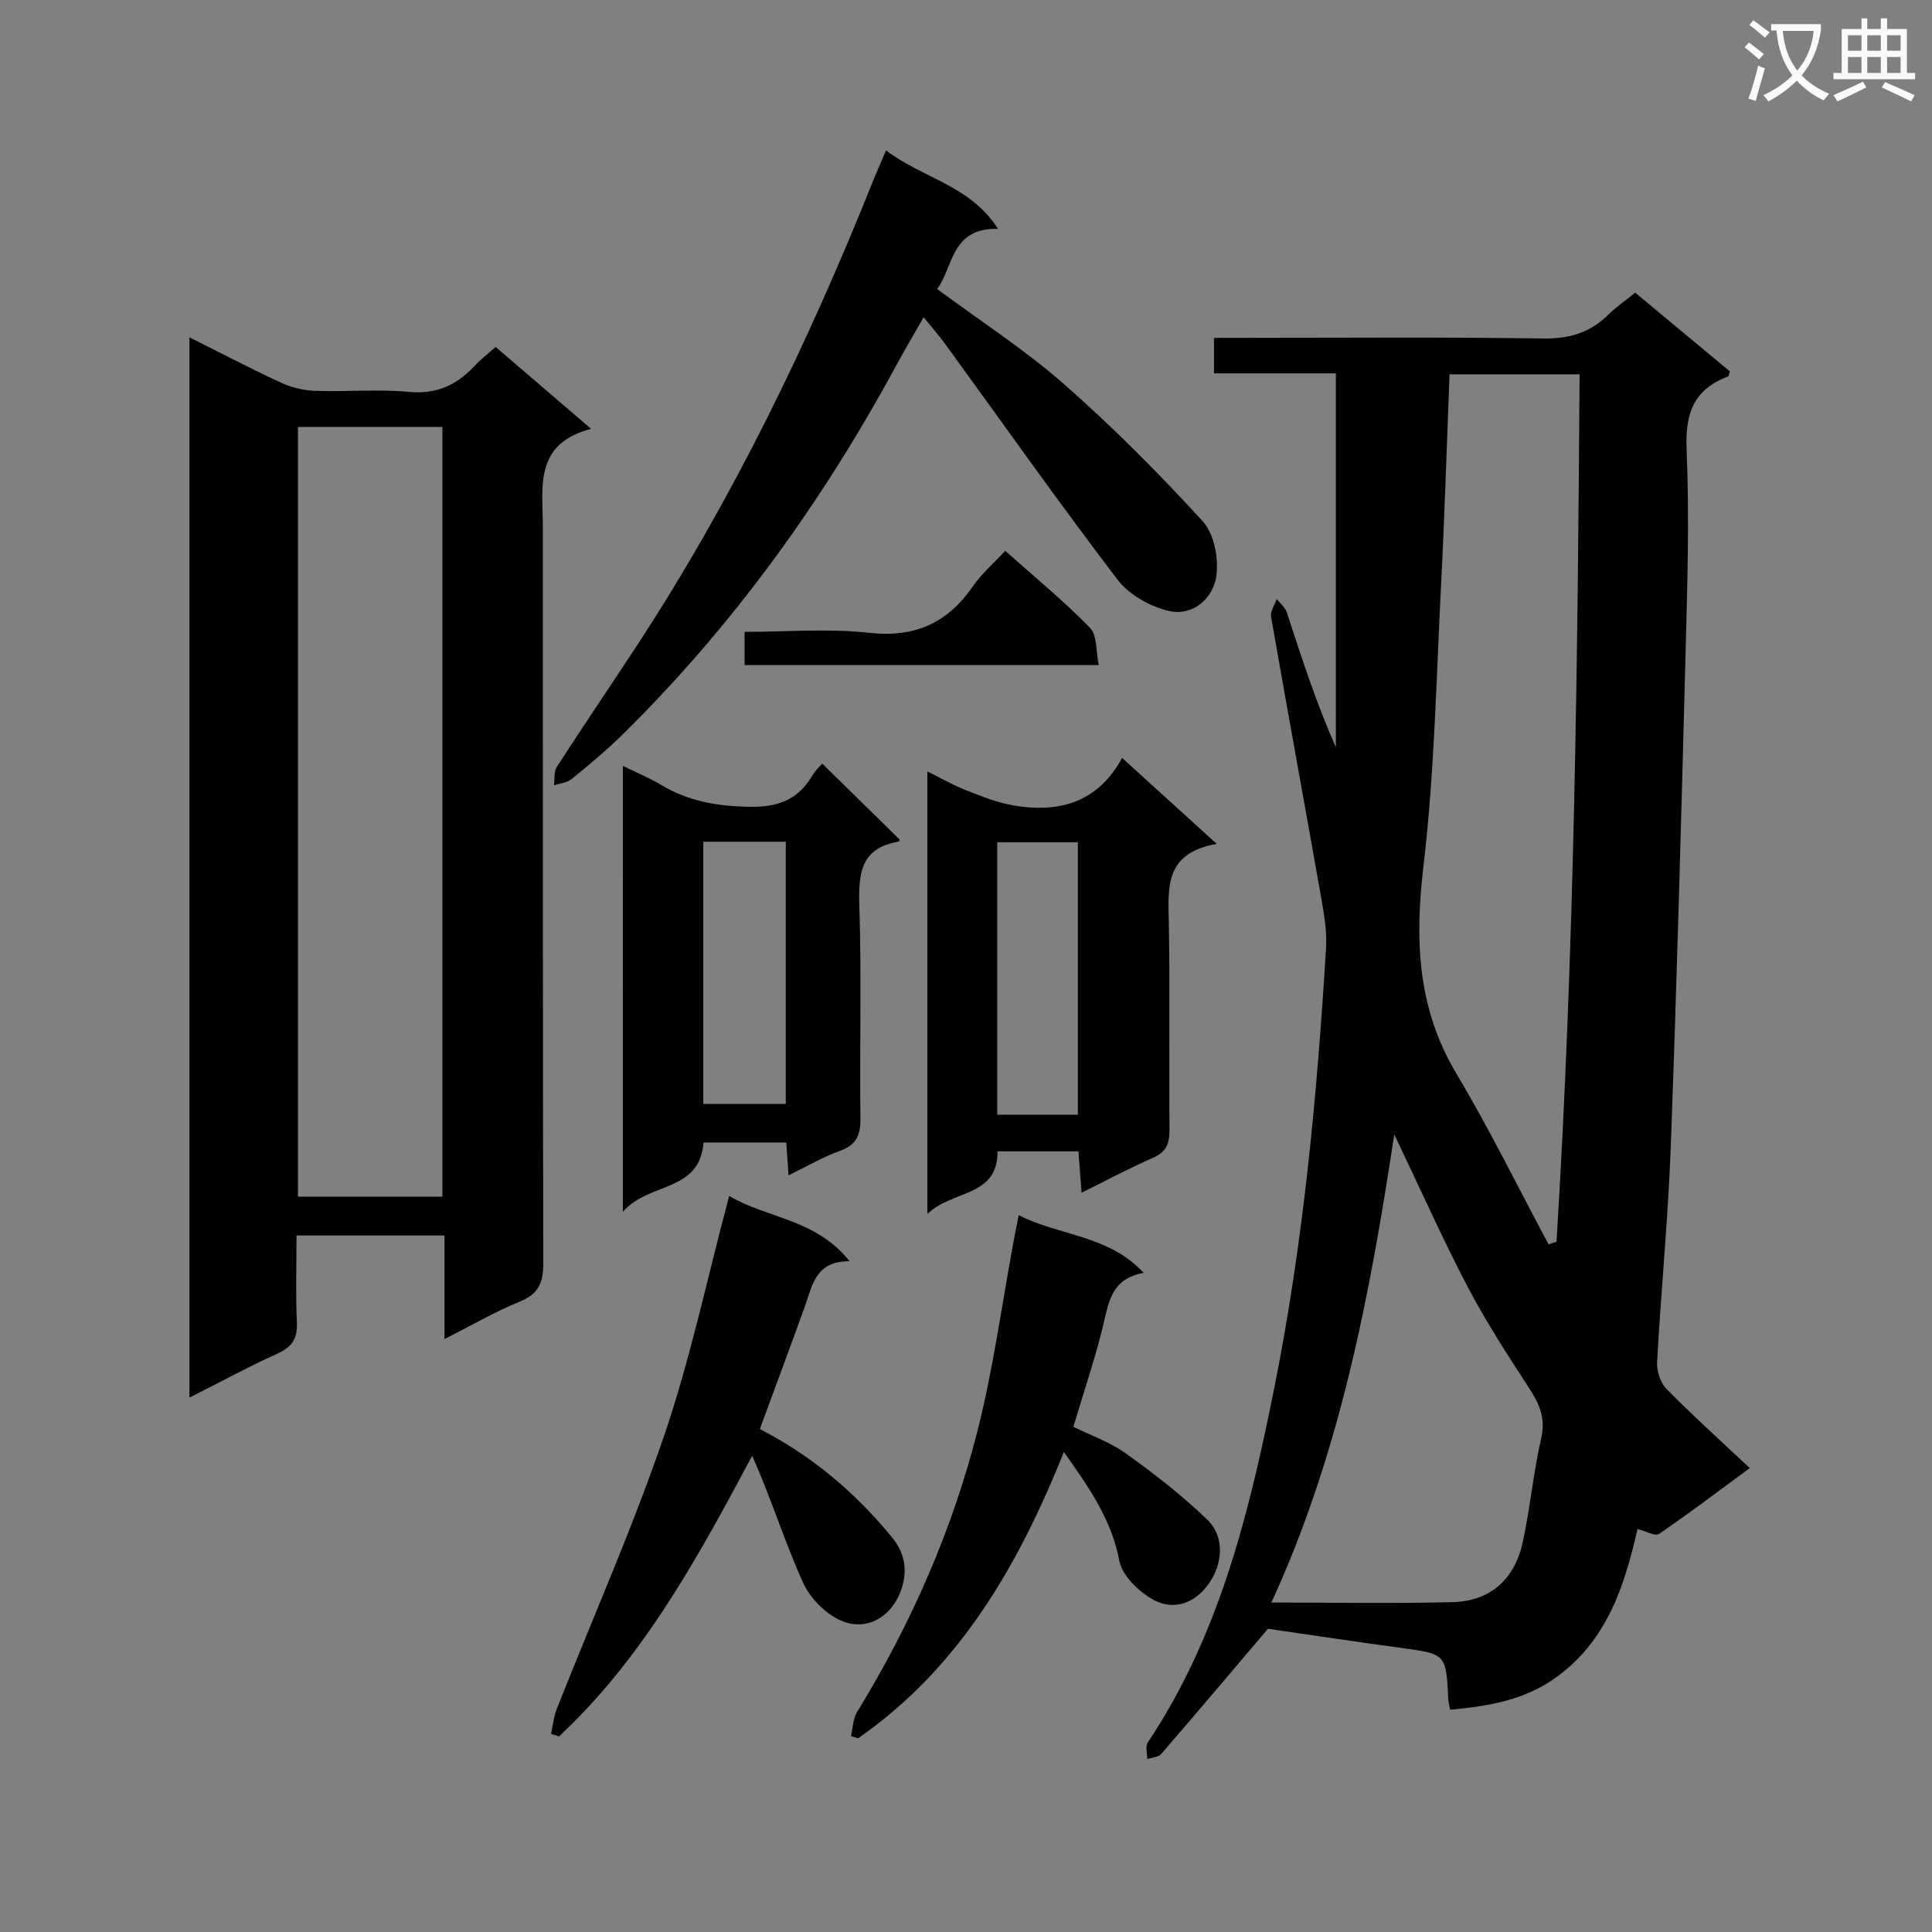 <svg enable-background="new 0 0 400 400" viewBox="0 0 400 400" xmlns="http://www.w3.org/2000/svg"><rect x="0" y="0" width="400" height="400" fill="#808080" stroke="none"/><path d="m362.1 8.8c1.1.8 2.1 1.6 3.1 2.4l-1 1.1c-1.3-1.1-2.3-2-3-2.5zm1.9 4.8c.5.2.9.4 1.4.5-.6 2.3-1.3 4.5-1.9 6.8l-1.5-.5c.8-2.1 1.4-4.3 2-6.8zm-1-9.4c1.3.9 2.4 1.8 3.4 2.5l-1 1.1c-1.4-1.2-2.4-2.1-3.2-2.6zm3.7 2.2v-1.4h10.3v1.2c-.5 3.6-1.8 6.8-4 9.4 1.5 1.6 3.4 2.8 5.7 3.8-.3.4-.7.8-1.1 1.4-2.3-1.1-4.1-2.5-5.6-4.1-1.6 1.6-3.6 3.1-5.9 4.3-.3-.5-.7-.9-1-1.3 2.4-1.1 4.4-2.5 6-4.1-1.9-2.5-3-5.6-3.3-9.3h-1.1zm8.8 0h-6.4c.3 3.3 1.3 6 3 8.2 2-2.3 3.1-5.1 3.4-8.2z" fill="#fafafb"/><path d="m385.3 3.8h1.3v2.2h2.8v-2.2h1.3v2.2h4.1v9.1h1.7v1.3h-16.9v-1.3h1.7v-9.1h4.1v-2.2zm.4 13.1.7 1.2c-1.8.9-3.8 1.9-6 2.9-.2-.4-.5-.8-.8-1.3 2.3-1 4.3-1.9 6.1-2.8zm-3.1-6.4h2.8v-3.2h-2.8zm0 4.6h2.8v-3.3h-2.8zm4-4.6h2.8v-3.2h-2.8zm0 4.6h2.8v-3.3h-2.8zm3.7 1.9c2.1.9 4.1 1.8 6.1 2.7l-.7 1.3c-2.2-1.1-4.2-2-6.1-2.9zm3.2-9.7h-2.8v3.2h2.8zm-2.8 7.8h2.8v-3.3h-2.8z" fill="#fafafb"/><g fill="#010000"><path d="m300.23 353.98c-.16-.94-.34-1.57-.38-2.21-.46-9.39-.46-9.33-9.92-10.61-9.52-1.29-19.03-2.73-27.41-3.94-7.55 8.89-14.77 17.44-22.09 25.91-.59.68-1.91.73-2.89 1.07 0-1.15-.46-2.61.08-3.41 14.73-22.04 20.9-47.15 26.04-72.59 6.13-30.34 9.02-61.08 10.88-91.93.21-3.41-.39-6.93-.99-10.33-3.43-19.43-7-38.83-10.39-58.26-.2-1.12.76-2.44 1.18-3.66.71.92 1.73 1.74 2.08 2.78 3.06 9.29 6.01 18.61 10.16 27.89 0-25.65 0-51.29 0-77.39-8.04 0-16.47 0-25.23 0 0-2.51 0-4.58 0-7.35h5.2c21 0 41.99-.18 62.98.13 5.38.08 9.65-1.19 13.42-4.9 1.64-1.62 3.58-2.94 5.6-4.58 6.65 5.53 13.16 10.94 19.59 16.28-.18.56-.2 1.01-.37 1.07-7.09 2.66-8.9 7.64-8.58 15.1.6 14.13.15 28.32-.22 42.47-.88 33.93-1.8 67.86-3.05 101.78-.55 14.94-2.02 29.85-2.84 44.79-.1 1.83.74 4.25 2.01 5.54 5.37 5.45 11.06 10.57 17.18 16.32-6.27 4.61-12.41 9.28-18.78 13.63-.81.55-2.77-.59-4.47-1.01-2.65 11.71-6.25 23.01-16.74 30.64-6.62 4.81-14.11 6.04-22.05 6.77zm26.81-276.48c-9.39 0-17.97 0-26.93 0-.58 14.72-1.01 29.14-1.75 43.55-1 19.42-1.36 38.92-3.64 58.2-1.82 15.32-1.31 29.44 6.82 43.05 6.85 11.48 12.75 23.53 19.07 35.32l1.65-.54c3.7-59.69 4.38-119.46 4.78-179.58zm-38.37 157.37c-5.16 34.05-11.37 66.33-25.45 96.92 12.87 0 25.16.22 37.44-.08 7.97-.19 12.97-4.8 14.63-12.49 1.53-7.11 2.19-14.42 3.81-21.51.97-4.23-.47-7.2-2.64-10.52-4.45-6.81-8.88-13.68-12.65-20.87-5.14-9.82-9.65-19.97-15.14-31.45z"/><path d="m39.22 289.36c0-73.46 0-146.18 0-219.52 6.52 3.26 12.65 6.47 18.93 9.38 2.17 1 4.69 1.62 7.07 1.7 6.49.23 13.04-.38 19.48.22 5.73.53 9.9-1.45 13.6-5.42 1.24-1.33 2.7-2.45 4.31-3.89 6.34 5.44 12.62 10.82 19.77 16.96-11.91 3.11-9.99 12.06-9.99 20.26.02 50.82-.03 101.64.09 152.47.01 4.01-.94 6.38-4.88 7.97-5.16 2.09-10.01 4.94-15.57 7.75 0-7.53 0-14.3 0-21.44-10.21 0-20.09 0-30.64 0 0 6.16-.2 12.11.08 18.04.16 3.37-1.08 5.07-4.09 6.44-5.99 2.71-11.8 5.87-18.16 9.08zm52.37-41.61c0-53.39 0-106.43 0-159.36-10.17 0-19.92 0-29.9 0v159.36z"/><path d="m183.45 31.13c7.59 5.82 17.38 7.18 23.18 16.26-9.76-.28-9.24 7.92-12.6 12.45 9.06 6.71 18.19 12.6 26.26 19.69 10.1 8.87 19.63 18.46 28.71 28.38 2.37 2.59 3.35 7.7 2.83 11.35-.65 4.62-4.81 8.3-9.67 7.26-3.94-.85-8.4-3.37-10.81-6.54-12.2-15.99-23.79-32.44-35.62-48.71-1.27-1.74-2.7-3.36-4.5-5.59-2.07 3.64-3.98 6.85-5.76 10.14-15.25 28.11-33.76 53.8-56.59 76.27-3.32 3.26-6.91 6.26-10.52 9.2-.95.77-2.43.89-3.67 1.31.18-1.29-.05-2.84.6-3.84 5.41-8.38 11.03-16.63 16.5-24.98 19.85-30.31 35.53-62.75 48.97-96.32.73-1.83 1.54-3.63 2.69-6.33z"/><path d="m251.9 174.71c-10.84 1.94-10.04 9.04-9.91 16.25.26 14.32.01 28.65.14 42.97.02 2.82-.64 4.57-3.41 5.78-4.85 2.11-9.52 4.62-14.79 7.23-.24-3.18-.43-5.75-.65-8.57-5.67 0-11.09 0-16.75 0 .03 9.56-9.26 7.89-14.53 12.97 0-31.1 0-60.94 0-91.62 2.86 1.41 5.37 2.86 8.05 3.91 3.19 1.25 6.45 2.56 9.8 3.13 9.34 1.59 17.42-.53 22.47-9.84 6.56 5.95 12.42 11.28 19.58 17.79zm-28.74 56.08c0-19.15 0-37.8 0-56.41-5.85 0-11.25 0-16.69 0v56.41z"/><path d="m128.96 158.57c3.04 1.49 5.63 2.56 8 3.98 5.58 3.35 11.51 4.35 18.03 4.49 5.97.13 10.24-1.39 13.22-6.52.57-.98 1.47-1.77 2.02-2.42 5.36 5.25 10.63 10.42 16.02 15.7.03-.07-.05.43-.21.45-7.93 1.34-8.33 6.69-8.12 13.39.47 14.63.04 29.28.22 43.92.04 3.47-.84 5.49-4.26 6.72-3.53 1.27-6.81 3.21-10.63 5.06-.17-2.57-.3-4.51-.46-6.8-5.76 0-11.45 0-17.12 0-.87 10.43-11.21 8.06-16.72 14.35.01-31.71.01-61.65.01-92.32zm16.65 15.7v54.28h17.08c0-18.28 0-36.18 0-54.28-5.75 0-11.2 0-17.08 0z"/><path d="m150.97 247.61c7.83 4.65 18 4.74 24.91 13.52-7.07-.05-7.68 5-9.24 9.34-3.02 8.39-6.14 16.74-9.32 25.4 10.85 5.59 19.75 13.15 27.34 22.39 3.07 3.73 3.23 7.72 1.66 11.58-2.01 4.94-6.71 7.71-11.64 5.91-3.39-1.24-6.89-4.7-8.4-8.05-3.86-8.54-6.64-17.56-10.55-26.31-11.3 21.21-22.55 41.8-39.98 58.11-.56-.17-1.12-.35-1.67-.52.39-1.74.56-3.57 1.21-5.21 7.44-18.83 15.67-37.38 22.21-56.51 5.44-15.97 8.92-32.6 13.47-49.65z"/><path d="m210.91 251.59c8.56 4.35 18.56 4.06 25.87 11.94-5.67 1.02-6.96 4.6-7.97 9.11-1.7 7.58-4.27 14.96-6.58 22.76 3.58 1.78 7.58 3.16 10.87 5.52 5.89 4.23 11.68 8.71 16.88 13.74 4.08 3.94 3.01 10.52-.86 14.63-3.19 3.39-7.14 3.72-10.41 1.88-2.97-1.68-6.38-4.95-6.96-8.01-1.62-8.58-6.28-15.2-11.48-22.54-9.48 23.6-21.64 44.67-42.6 59.27-.5-.15-.99-.29-1.49-.44.4-1.66.4-3.57 1.25-4.96 11.19-18.25 19.75-37.69 24.99-58.4 3.25-12.84 5.01-26.06 7.44-39.11.3-1.57.61-3.15 1.05-5.39z"/><path d="m154.16 137.7c0-2.29 0-4.24 0-6.88 8.72 0 17.38-.74 25.86.2 9.5 1.05 16.21-2.1 21.47-9.71 1.75-2.54 4.17-4.62 6.63-7.27 6.12 5.46 12.14 10.4 17.55 15.93 1.5 1.53 1.2 4.81 1.82 7.73-24.77 0-48.8 0-73.33 0z"/></g></svg>